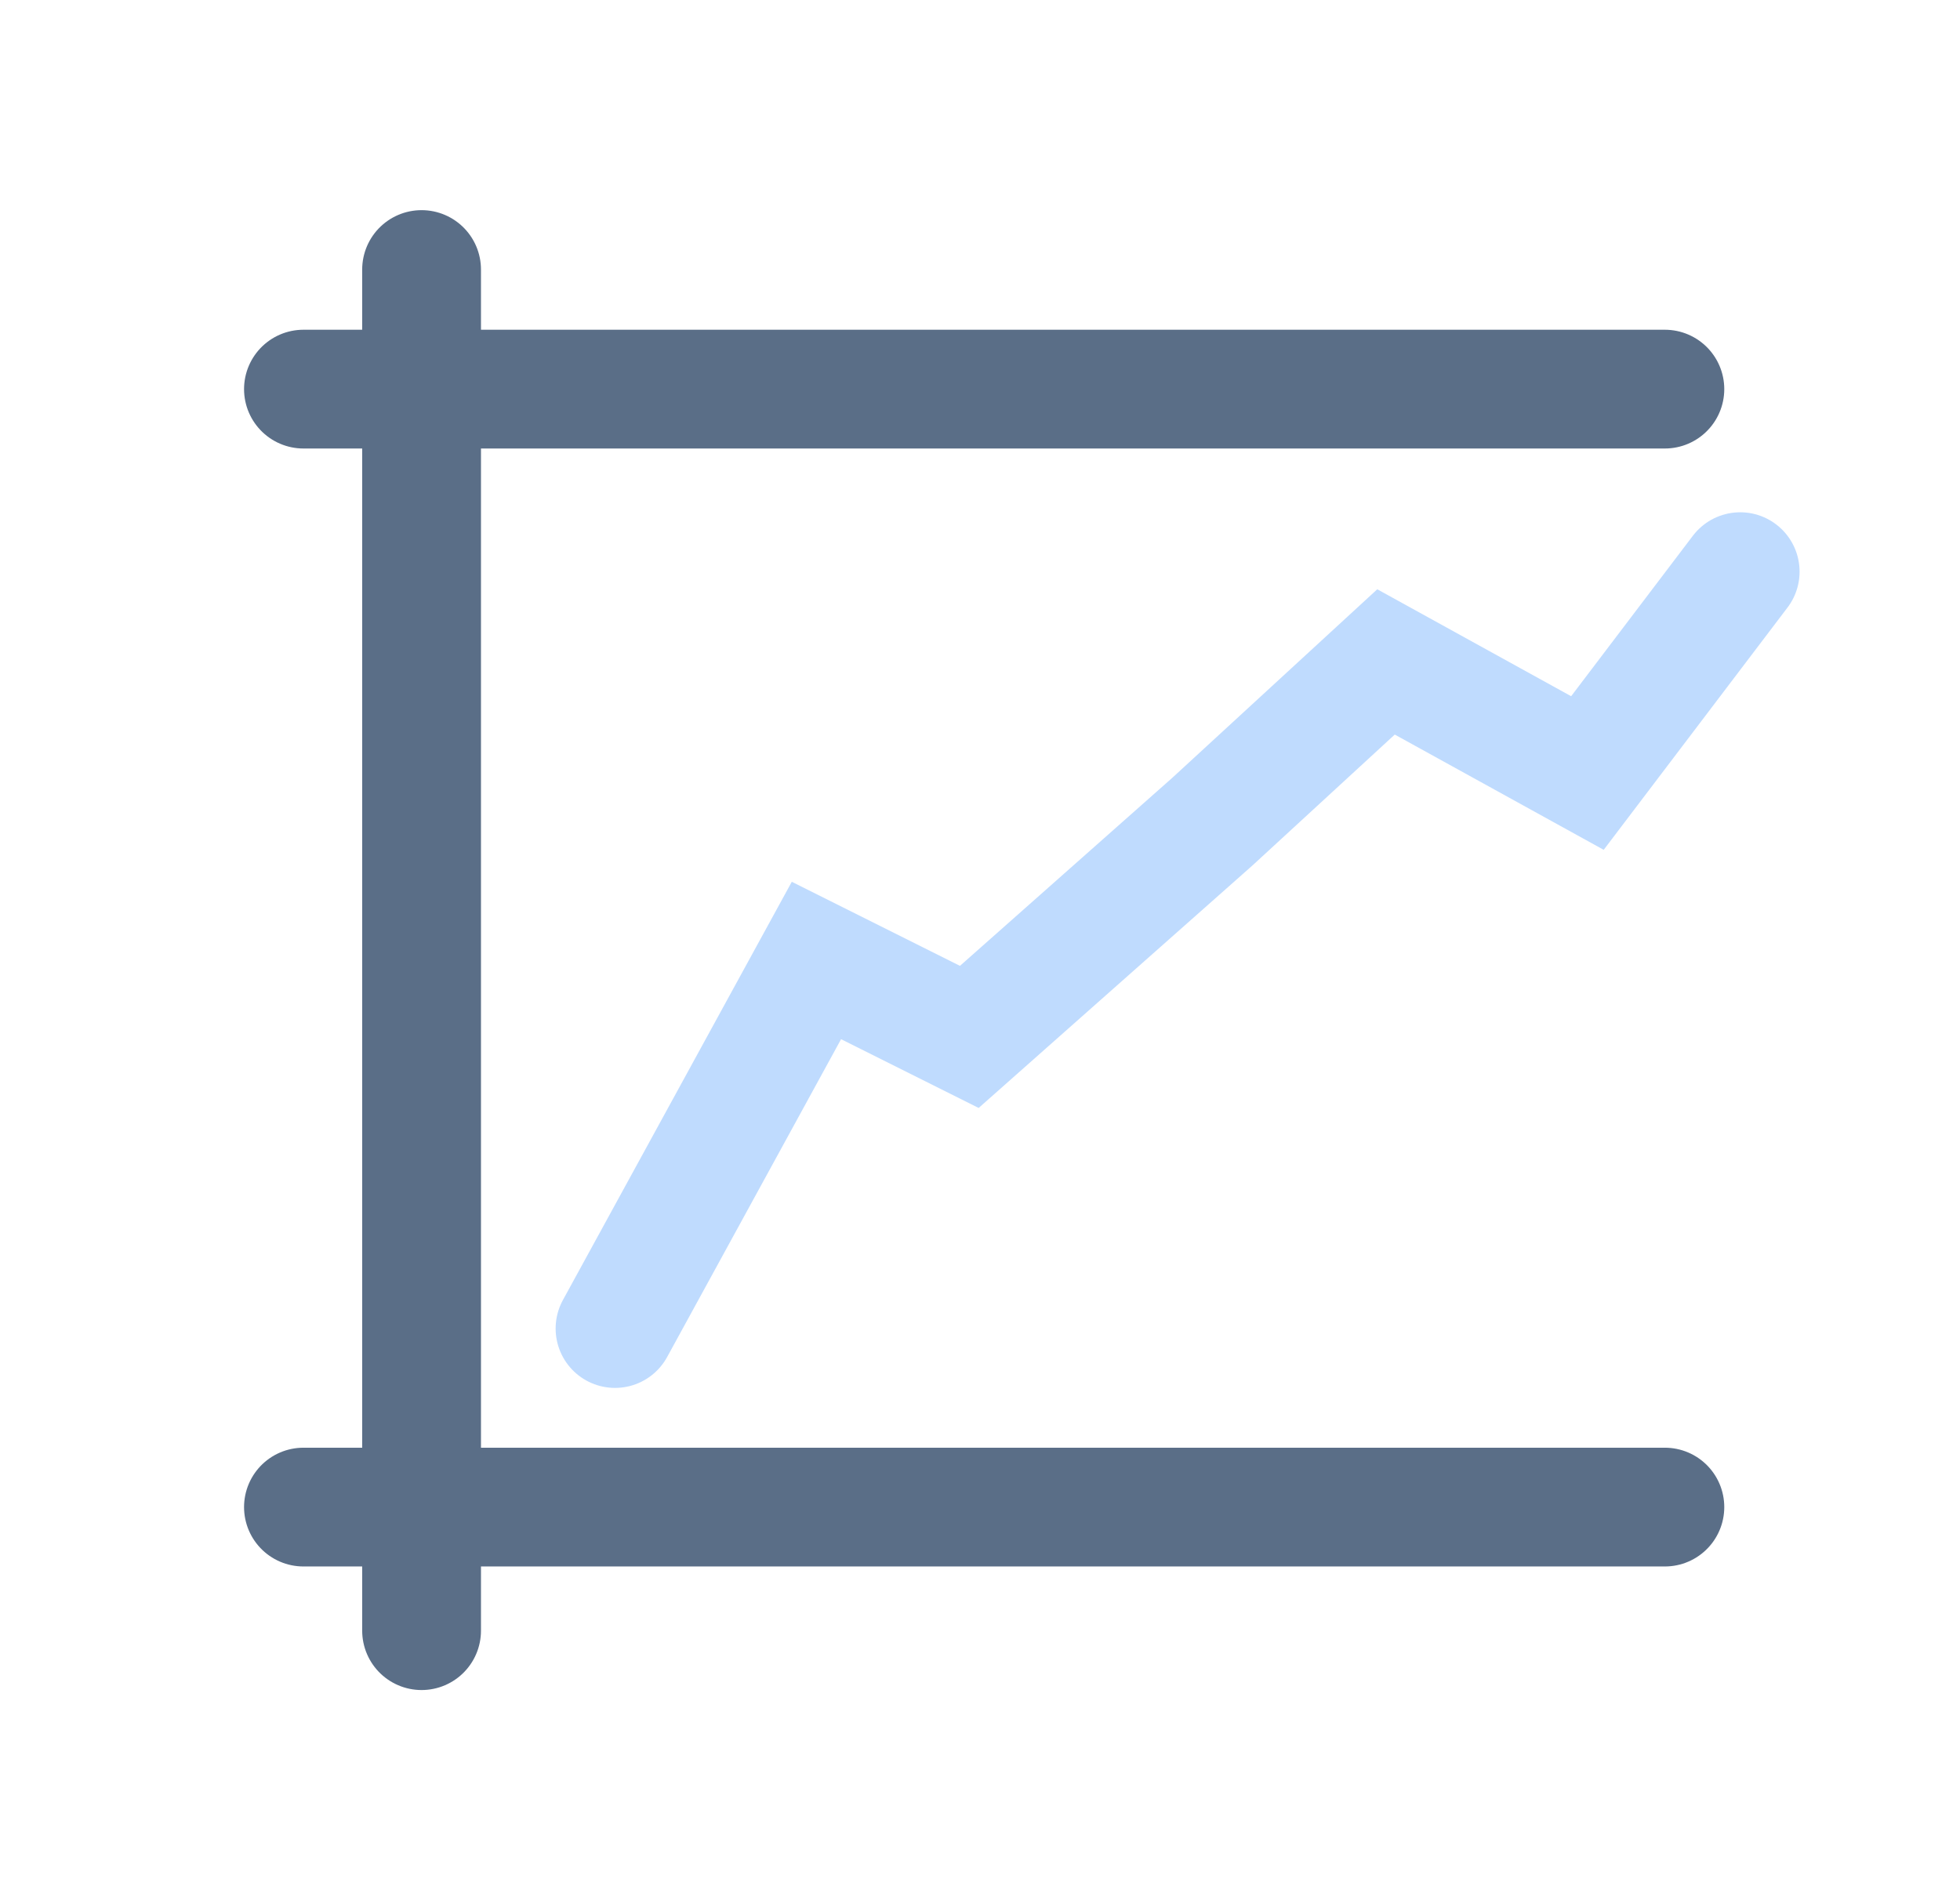 <svg width="33" height="32" viewBox="0 0 33 32" fill="none" xmlns="http://www.w3.org/2000/svg">
<path d="M28.031 6.553H5.109" stroke="#5A6E87" stroke-width="2" stroke-linecap="round"/>
<path d="M28.031 25.38H5.109" stroke="#5A6E87" stroke-width="2" stroke-linecap="round"/>
<path d="M7.098 4.539L7.098 27.461" stroke="#5A6E87" stroke-width="2" stroke-linecap="round"/>
<path d="M10.355 22.373L13.746 16.175L16.32 17.462L20.412 13.837L23.336 11.147L26.727 13.018L29.299 9.627" stroke="#BFDBFE" stroke-width="2" stroke-linecap="round"/>
</svg>
